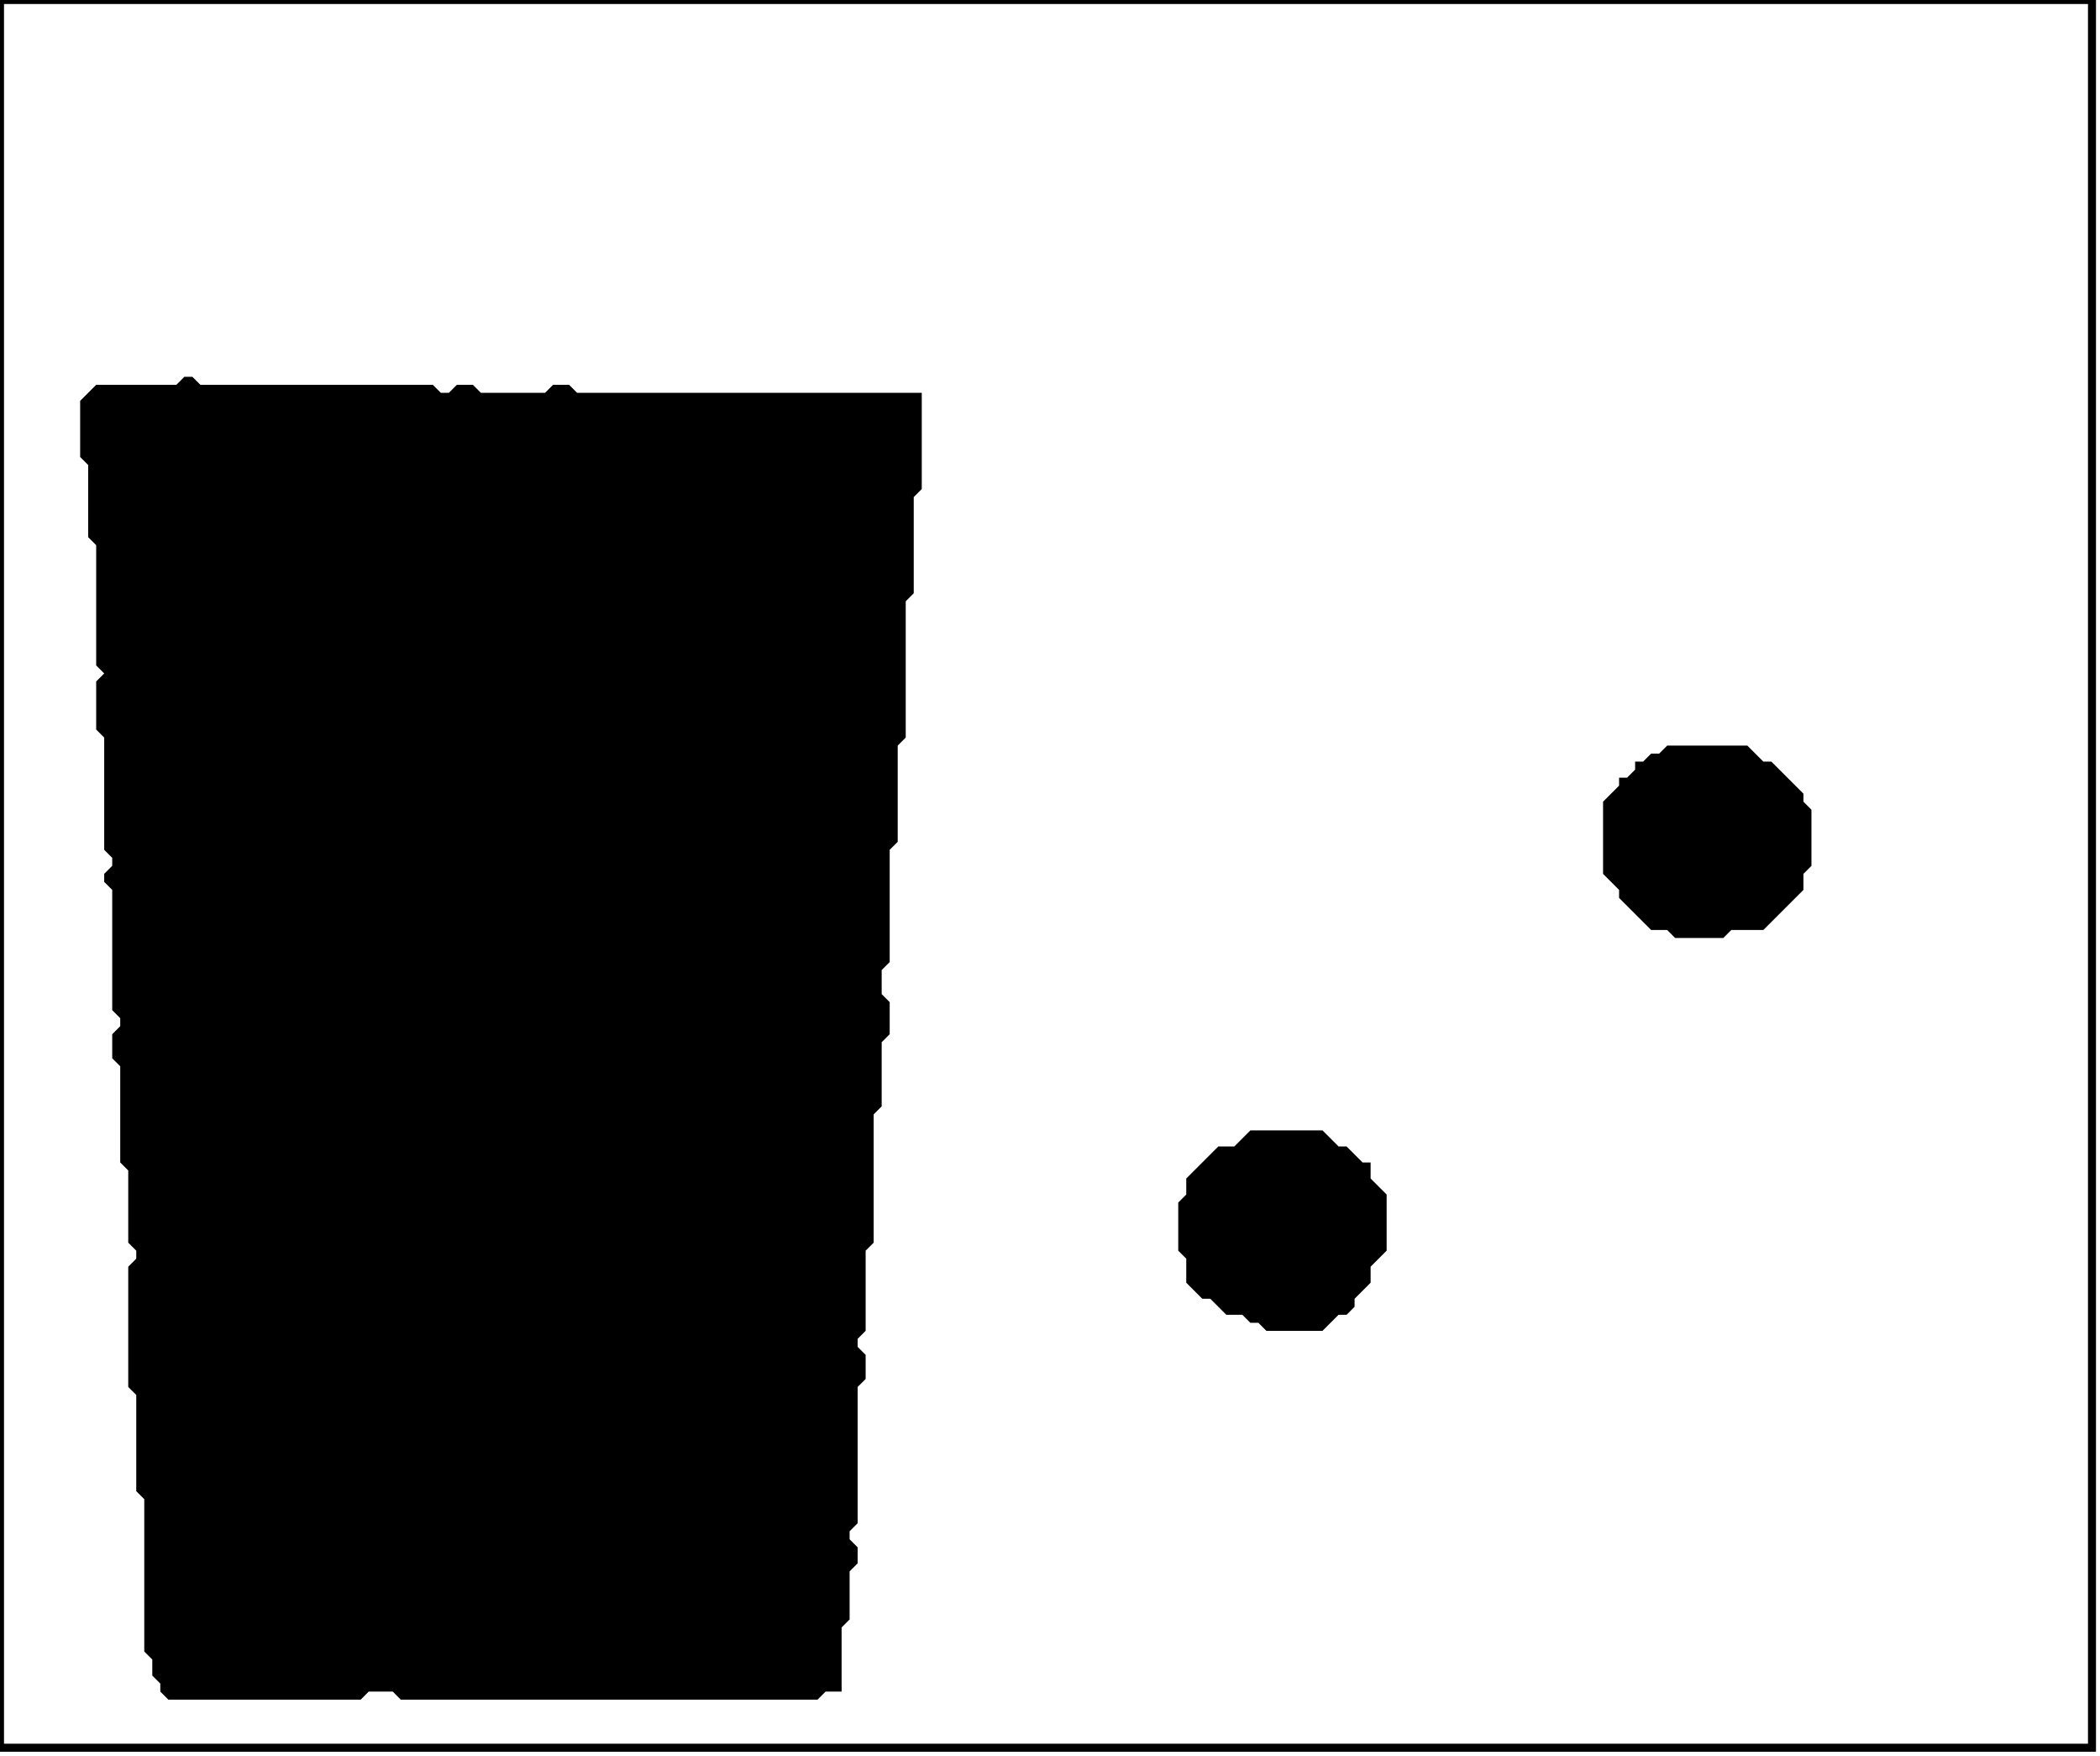 <?xml version='1.0' encoding='utf-8'?>
<svg width="262" height="219" xmlns="http://www.w3.org/2000/svg" viewBox="0 0 262 219"><rect width="262" height="219" fill="white" /><path d="M 156,141 L 154,143 L 152,143 L 148,147 L 148,149 L 147,150 L 147,156 L 148,157 L 148,160 L 150,162 L 151,162 L 153,164 L 155,164 L 156,165 L 157,165 L 158,166 L 165,166 L 167,164 L 168,164 L 169,163 L 169,162 L 171,160 L 171,158 L 173,156 L 173,149 L 171,147 L 171,145 L 170,145 L 168,143 L 167,143 L 165,141 Z" fill="black" /><path d="M 208,93 L 207,94 L 206,94 L 205,95 L 204,95 L 204,96 L 203,97 L 202,97 L 202,98 L 200,100 L 200,109 L 202,111 L 202,112 L 206,116 L 208,116 L 209,117 L 215,117 L 216,116 L 220,116 L 225,111 L 225,109 L 226,108 L 226,101 L 225,100 L 225,99 L 221,95 L 220,95 L 218,93 Z" fill="black" /><path d="M 23,47 L 22,48 L 12,48 L 10,50 L 10,57 L 11,58 L 11,67 L 12,68 L 12,83 L 13,84 L 12,85 L 12,91 L 13,92 L 13,106 L 14,107 L 14,108 L 13,109 L 13,110 L 14,111 L 14,126 L 15,127 L 15,128 L 14,129 L 14,132 L 15,133 L 15,145 L 16,146 L 16,155 L 17,156 L 17,157 L 16,158 L 16,173 L 17,174 L 17,186 L 18,187 L 18,206 L 19,207 L 19,209 L 20,210 L 20,211 L 21,212 L 45,212 L 46,211 L 49,211 L 50,212 L 102,212 L 103,211 L 105,211 L 105,203 L 106,202 L 106,196 L 107,195 L 107,193 L 106,192 L 106,191 L 107,190 L 107,173 L 108,172 L 108,169 L 107,168 L 107,167 L 108,166 L 108,156 L 109,155 L 109,139 L 110,138 L 110,130 L 111,129 L 111,125 L 110,124 L 110,121 L 111,120 L 111,106 L 112,105 L 112,93 L 113,92 L 113,75 L 114,74 L 114,62 L 115,61 L 115,49 L 72,49 L 71,48 L 69,48 L 68,49 L 60,49 L 59,48 L 57,48 L 56,49 L 55,49 L 54,48 L 25,48 L 24,47 Z" fill="black" /><path d="M 0,0 L 0,218 L 261,218 L 261,0 Z" fill="none" stroke="black" stroke-width="1" /></svg>